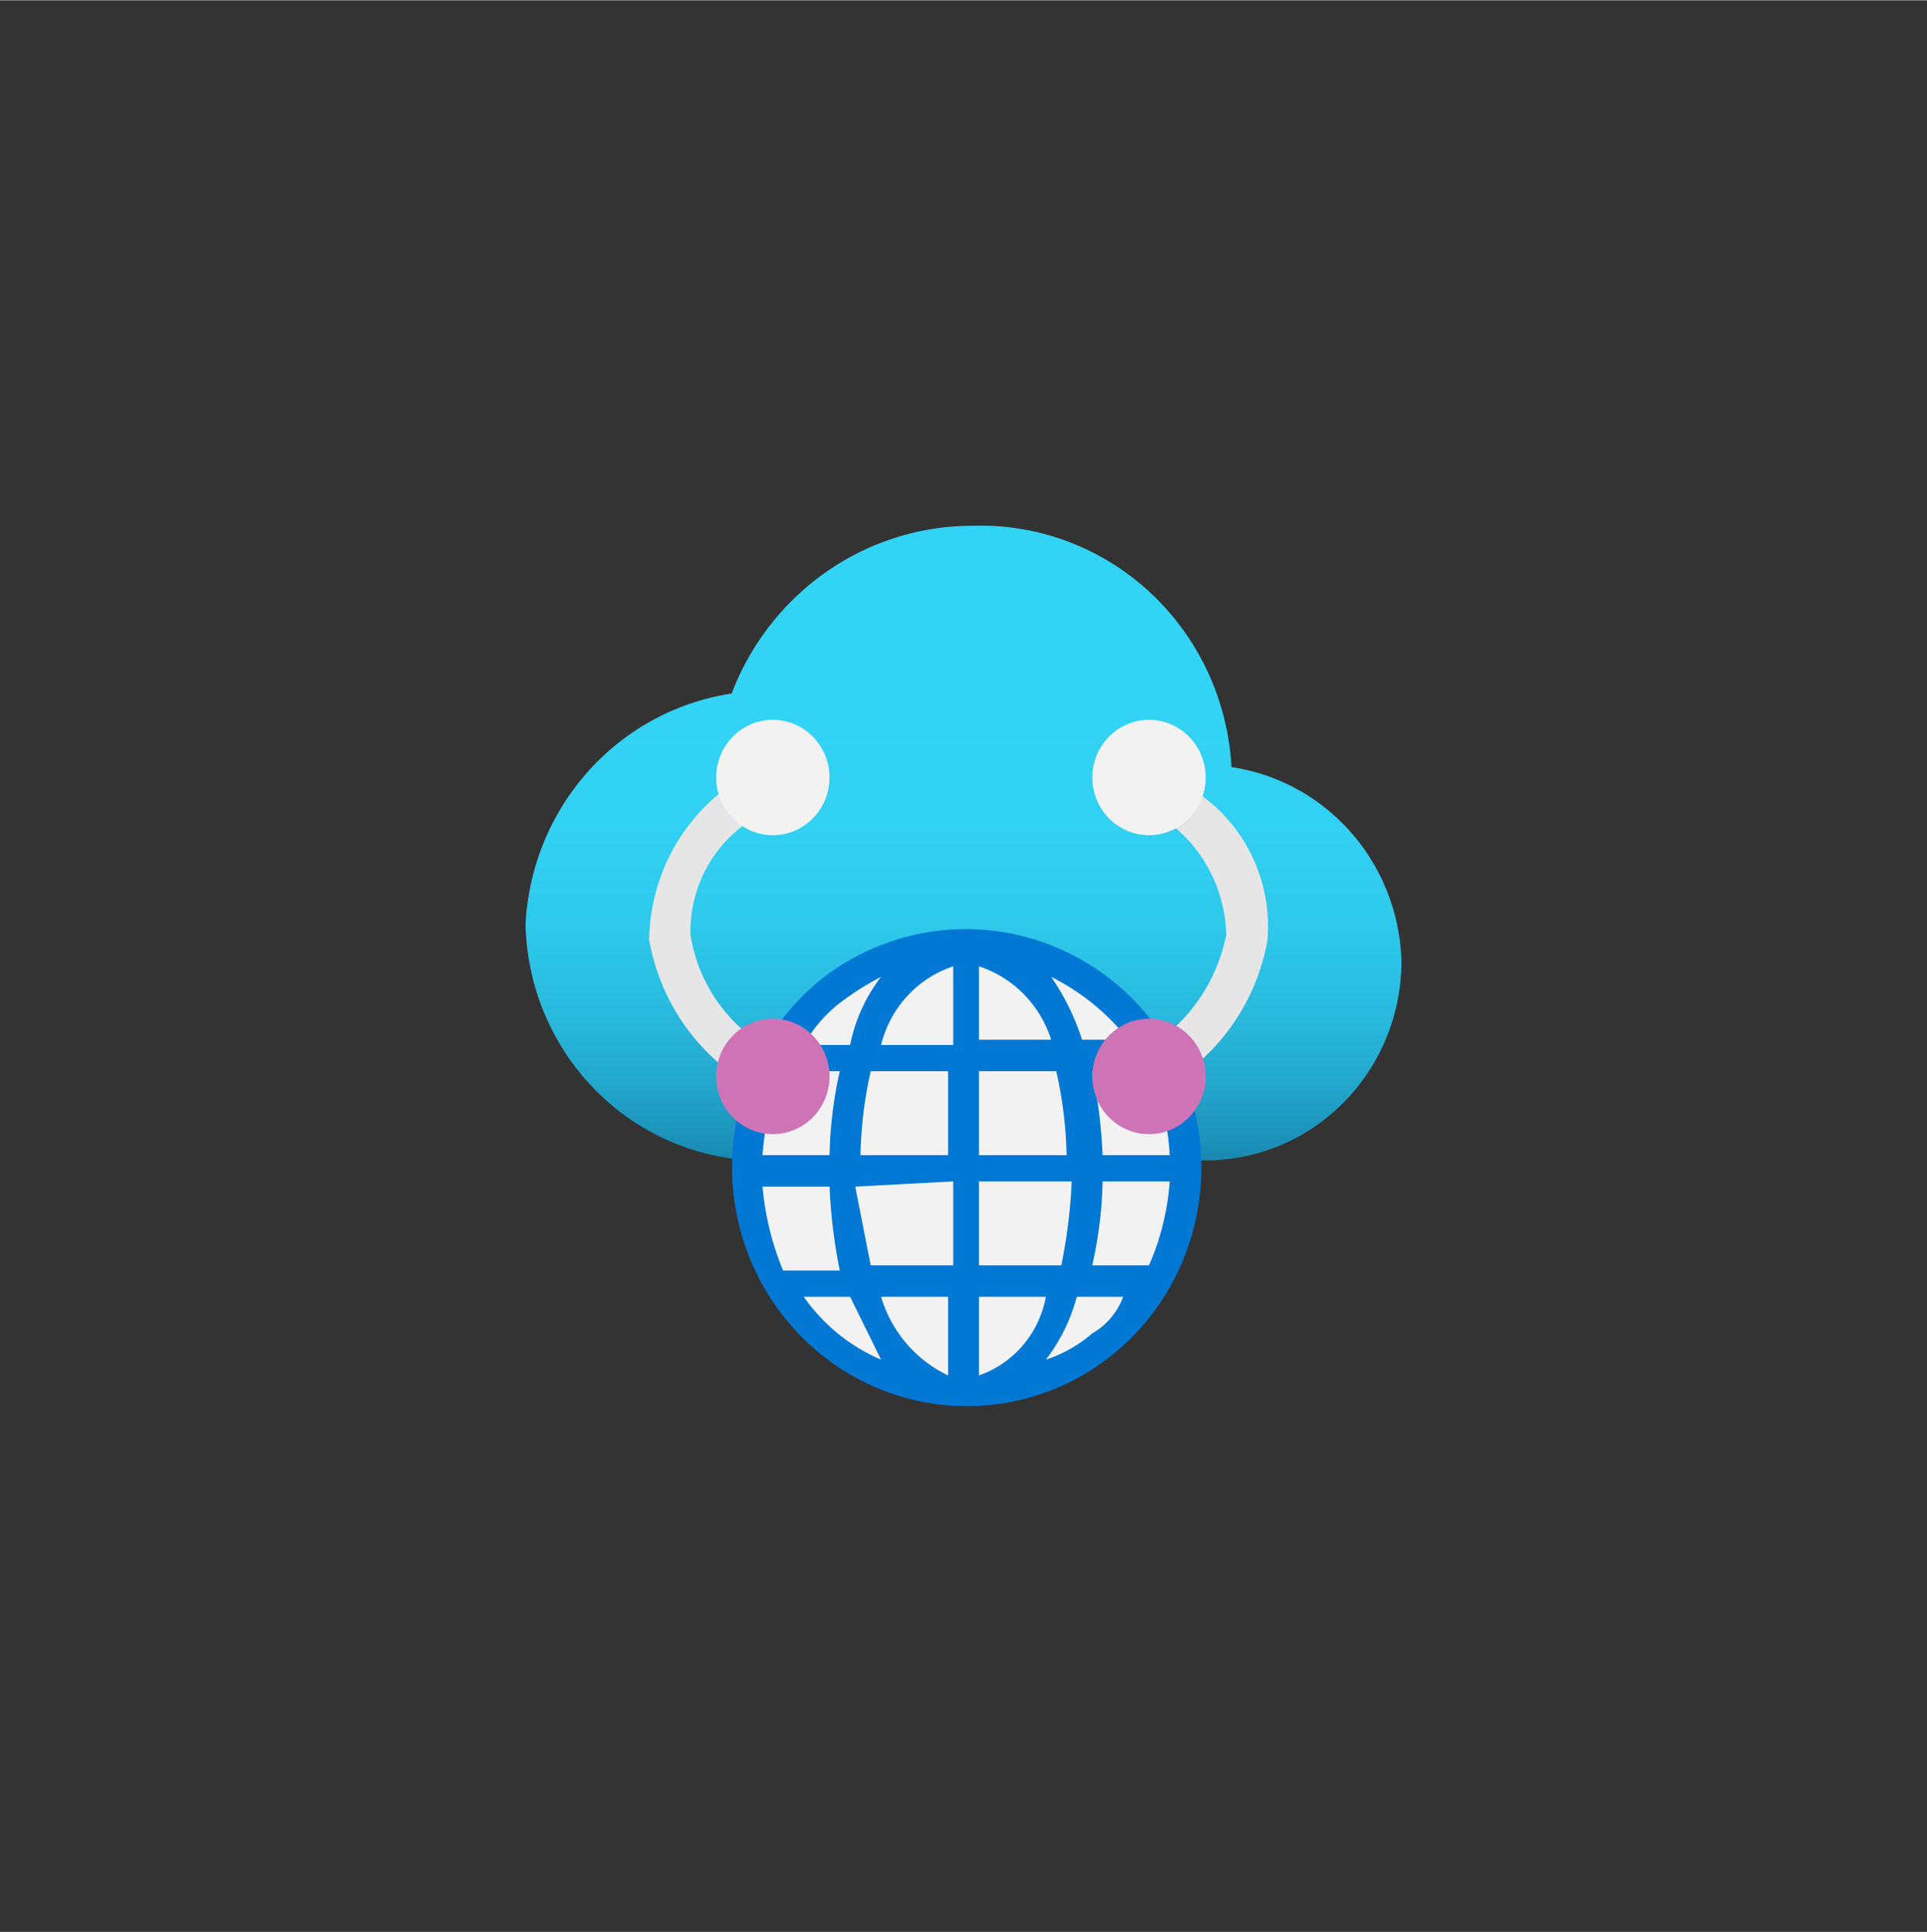 <?xml version="1.0" encoding="UTF-8" standalone="no"?>
<!DOCTYPE svg PUBLIC "-//W3C//DTD SVG 1.1//EN" "http://www.w3.org/Graphics/SVG/1.1/DTD/svg11.dtd">
<!-- Generated by Microsoft Visio, SVG Export Virtual WAN.svg Page-1 -->
<svg xmlns="http://www.w3.org/2000/svg" xmlns:xlink="http://www.w3.org/1999/xlink" xmlns:ev="http://www.w3.org/2001/xml-events"
		width="1.732in" height="1.737in" viewBox="0 0 124.715 125.037" xml:space="preserve" color-interpolation-filters="sRGB"
		class="st6">
	<rect x="0" y="0" width="124.715" height="125.037" fill="#333333" stroke="none"/>
	<style type="text/css">
	<![CDATA[
		.st1 {fill:url(#grad0-6);stroke:none;stroke-linecap:butt;stroke-width:34.011}
		.st2 {fill:#f2f2f2;stroke:none;stroke-linecap:butt;stroke-width:34.011}
		.st3 {fill:#0078d4;stroke:none;stroke-linecap:butt;stroke-width:34.011}
		.st4 {fill:#e6e6e6;stroke:none;stroke-linecap:butt;stroke-width:34.011}
		.st5 {fill:#ce74b6;stroke:none;stroke-linecap:butt;stroke-width:34.011}
		.st6 {fill:none;fill-rule:evenodd;font-size:12px;overflow:visible;stroke-linecap:square;stroke-miterlimit:3}
	]]>
	</style>

	<defs id="Patterns_And_Gradients">
		<linearGradient id="grad0-6" x1="0" y1="0" x2="1" y2="0" gradientTransform="rotate(-90 0.5 0.5)">
			<stop offset="0" stop-color="#198ab3" stop-opacity="1"/>
			<stop offset="0.11" stop-color="#22a5cb" stop-opacity="1"/>
			<stop offset="0.23" stop-color="#29bade" stop-opacity="1"/>
			<stop offset="0.37" stop-color="#2ec9eb" stop-opacity="1"/>
			<stop offset="0.53" stop-color="#31d1f3" stop-opacity="1"/>
			<stop offset="0.78" stop-color="#32d4f5" stop-opacity="1"/>
		</linearGradient>
	</defs>
	<g>
		<title>Page-1</title>
		<g id="group16409-1" transform="translate(34.011,-34.327)">
			<title>Virtual WAN.16409</title>
			<g id="group16410-2">
				<title>g37</title>
				<g id="shape16411-3" transform="translate(0,-15.616)">
					<title>path19</title>
					<path d="M56.69 112.14 A12.853 13.084 -180 0 0 45.69 99.58 A16.244 16.536 -180 0 0 29.01 83.96 A16.711 17.011
								 -180 0 0 13.34 94.82 A15.651 15.932 -180 0 0 -0 109.76 A15.38 15.657 -180 0 0 16.01 125.04
								 L44.02 125.04 A12.672 12.9 -180 0 0 56.69 112.14 Z" class="st1"/>
				</g>
				<g id="shape16412-7" transform="translate(13.673,-2.84217E-13)">
					<title>circle21</title>
					<ellipse cx="14.674" cy="110.1" rx="14.674" ry="14.937" class="st2"/>
				</g>
				<g id="shape16413-9" transform="translate(15.34,-1.697)">
					<title>path23</title>
					<path d="M25.35 102.29 A15.34 15.616 -180 0 0 4 99.24 A15.21 15.484 -180 1 0 22.68 123.68 A15.197 15.47
								 -180 0 0 25.35 102.29 ZM0 110.78 A15.697 15.979 0 0 1 1.33 105.35 L5 105.35 A25.919 26.384 -180
								 0 0 4.34 110.78 L0 110.78 ZM7 105.35 L12.01 105.35 L12.01 110.78 L6.34 110.78 A25.919 26.384 0
								 0 1 7 105.35 ZM14.01 105.35 L19.01 105.35 A25.919 26.384 0 0 1 19.68 110.78 L14.01 110.78 L14.01
								 105.35 ZM12.34 112.48 L12.34 117.91 L7 117.91 L6 112.82 L12.34 112.48 ZM14.01 112.48 L20.01 112.48
								 A33.252 33.849 0 0 1 19.34 117.91 L14.01 117.91 L14.01 112.48 ZM22.01 112.48 L26.35 112.48 A15.697
								 15.979 0 0 1 25.01 117.91 L21.34 117.91 A25.919 26.384 -180 0 0 22.01 112.48 ZM22.01 110.78 A33.252
								 33.849 -180 0 0 21.34 105.35 L25.01 105.35 A13.983 14.234 0 0 1 26.35 110.78 L22.01 110.78 ZM23.68
								 103.31 L20.68 103.31 A15.007 15.277 -180 0 0 18.68 99.24 A14.767 15.032 0 0 1 23.68 103.31 ZM18.68
								 103.31 L14.01 103.31 L14.01 98.56 A7.24 7.37 0 0 1 18.68 103.31 ZM12.34 98.56 L12.34 103.65
								 L7.67 103.65 A7.063 7.19 0 0 1 12.34 98.56 ZM5 100.93 A18.615 18.95 0 0 1 7.67 99.24 A10.338
								 10.524 -180 0 0 5.67 103.65 L2.67 103.65 A9.004 9.166 0 0 1 5 100.93 ZM0 112.82 L4.34 112.82
								 A33.252 33.849 -180 0 0 5 118.25 L1.33 118.25 A17.838 18.159 0 0 1 0 112.82 ZM2.67 119.95 L5.67
								 119.95 L7.67 124.02 A11.642 11.851 0 0 1 2.67 119.95 ZM7.67 119.95 L12.01 119.95 L12.01 125.04
								 A8.114 8.26 0 0 1 7.67 119.95 ZM14.01 125.04 L14.01 119.95 L18.34 119.95 A6.563 6.681 0
								 0 1 14.01 125.04 ZM21.34 122.32 A8.744 8.901 0 0 1 18.34 124.02 A11.269 11.471 -180 0 0 20.34
								 119.95 L23.34 119.95 A4.482 4.563 0 0 1 21.34 122.32 Z" class="st3"/>
				</g>
				<g id="shape16414-11" transform="translate(8.004,-20.029)">
					<title>path25</title>
					<path d="M7.34 125.04 A13.423 13.664 0 0 1 -0 115.19 A12.159 12.377 0 0 1 5 105.35 L7 103.65 L8.67 105.69 L6.67
								 107.38 A8.367 8.518 -180 0 0 2.67 114.85 A10.108 10.29 -180 0 0 8.67 122.66 L7.34 125.04 Z"
							class="st4"/>
				</g>
				<g id="shape16415-13" transform="translate(12.339,-36.664)">
					<title>circle27</title>
					<ellipse cx="3.668" cy="121.303" rx="3.668" ry="3.734" class="st2"/>
				</g>
				<g id="shape16416-15" transform="translate(39.352,-20.029)">
					<title>path29</title>
					<path d="M1.33 125.04 L0 122.66 A10.868 11.064 -180 0 0 6 114.85 A9.164 9.329 -180 0 0 2 107.38 L0 106.03
								 L1.67 103.99 L3.67 105.35 A10.241 10.425 0 0 1 8.67 115.19 A13.423 13.664 0 0 1 1.33 125.04 Z"
							class="st4"/>
				</g>
				<g id="shape16417-17" transform="translate(36.684,-36.664)">
					<title>circle31</title>
					<ellipse cx="3.668" cy="121.303" rx="3.668" ry="3.734" class="st2"/>
				</g>
				<g id="shape16418-19" transform="translate(12.339,-17.313)">
					<title>circle33</title>
					<ellipse cx="3.668" cy="121.303" rx="3.668" ry="3.734" class="st5"/>
				</g>
				<g id="shape16419-21" transform="translate(36.684,-17.313)">
					<title>circle35</title>
					<ellipse cx="3.668" cy="121.303" rx="3.668" ry="3.734" class="st5"/>
				</g>
			</g>
		</g>
	</g>
</svg>
